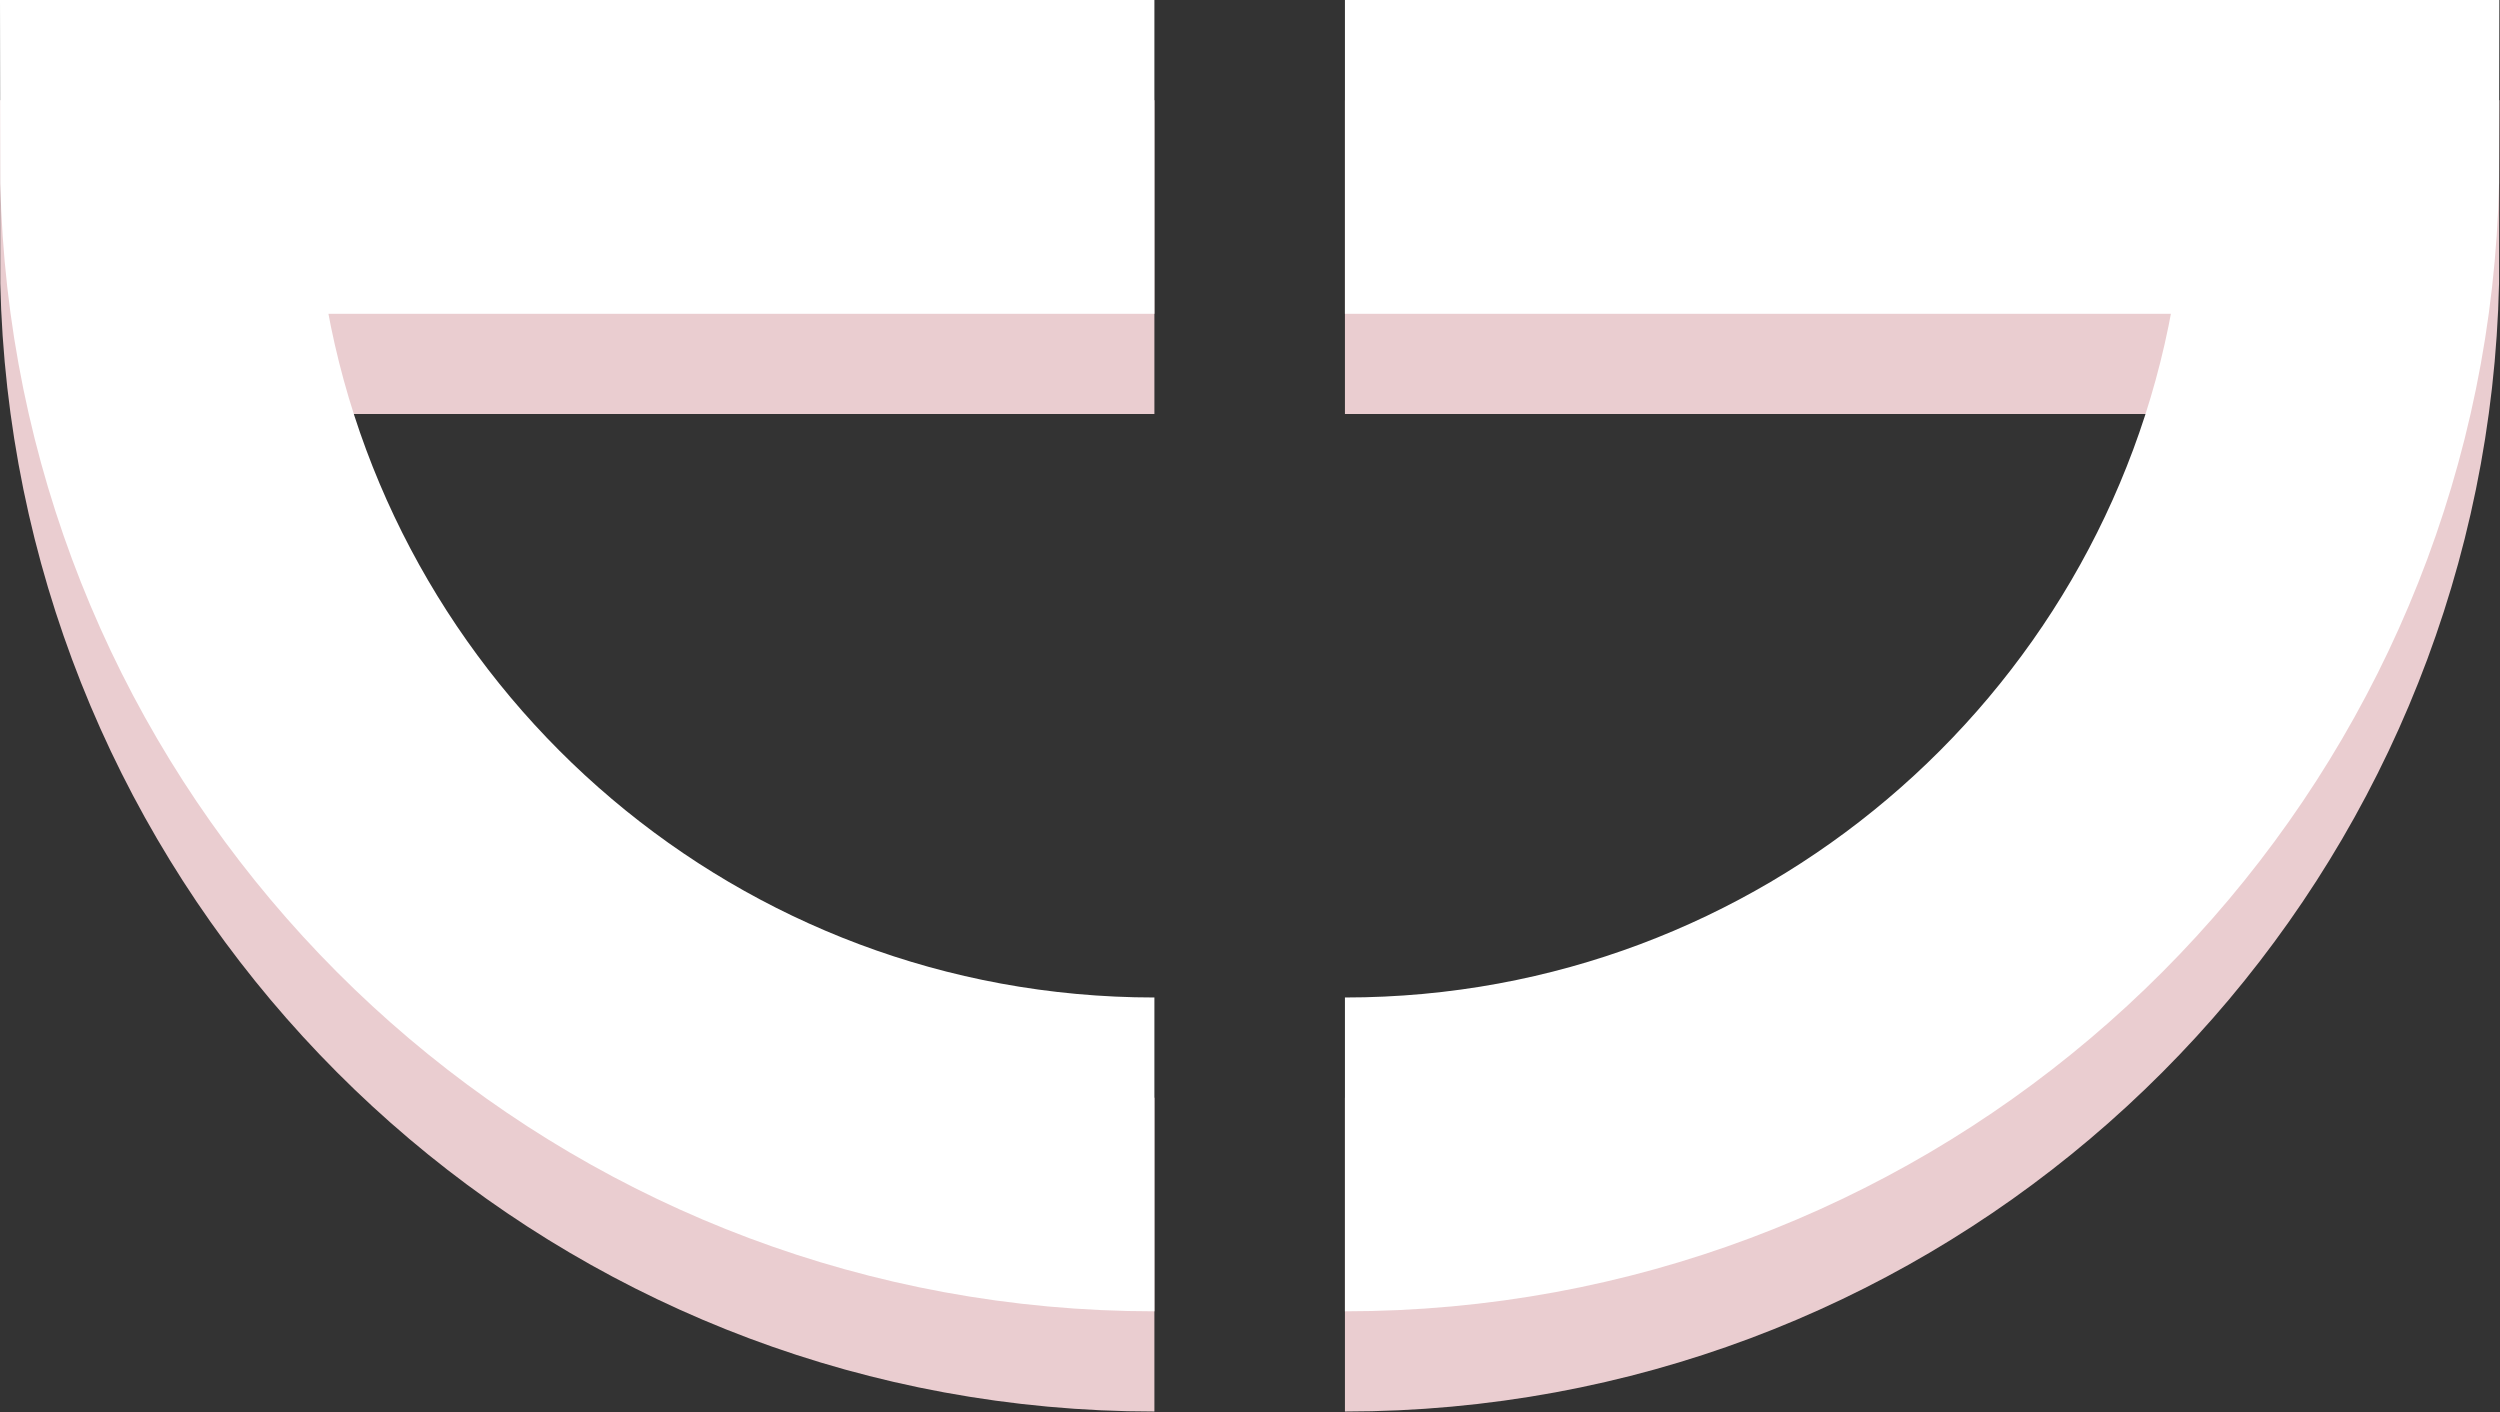 <svg xmlns="http://www.w3.org/2000/svg" width="1896" height="1071" viewBox="0 0 1896 1071">
  <rect x="0" y="0" width="1896" height="1071" fill="#333333" stroke="none"/>
  <g fill="none" fill-rule="evenodd" stroke-width="238" transform="translate(119 119)">
    <path stroke="#EACDD0" d="M0,76 C0,123.149 4.313,169.29 12.567,214.051 C77.451,565.933 385.845,832.5 756.5,832.5 L756.5,76" transform="matrix(0 -1 -1 0 832.5 832.5)"/>
    <path stroke="#EACDD0" d="M901,76 C901,123.149 905.313,169.29 913.567,214.051 C978.451,565.933 1286.845,832.5 1657.5,832.5 L1657.5,76" transform="rotate(-90 1279.25 454.25)"/>
    <path stroke="#FFF" d="M0,0 C0,47.149 4.313,93.29 12.567,138.051 C77.451,489.933 385.845,756.5 756.5,756.5 L756.5,0" transform="matrix(0 -1 -1 0 756.5 756.5)"/>
    <path stroke="#FFF" d="M901,0 C901,47.149 905.313,93.29 913.567,138.051 C978.451,489.933 1286.845,756.5 1657.5,756.5 L1657.5,0" transform="rotate(-90 1279.25 378.25)"/>
  </g>
</svg>
